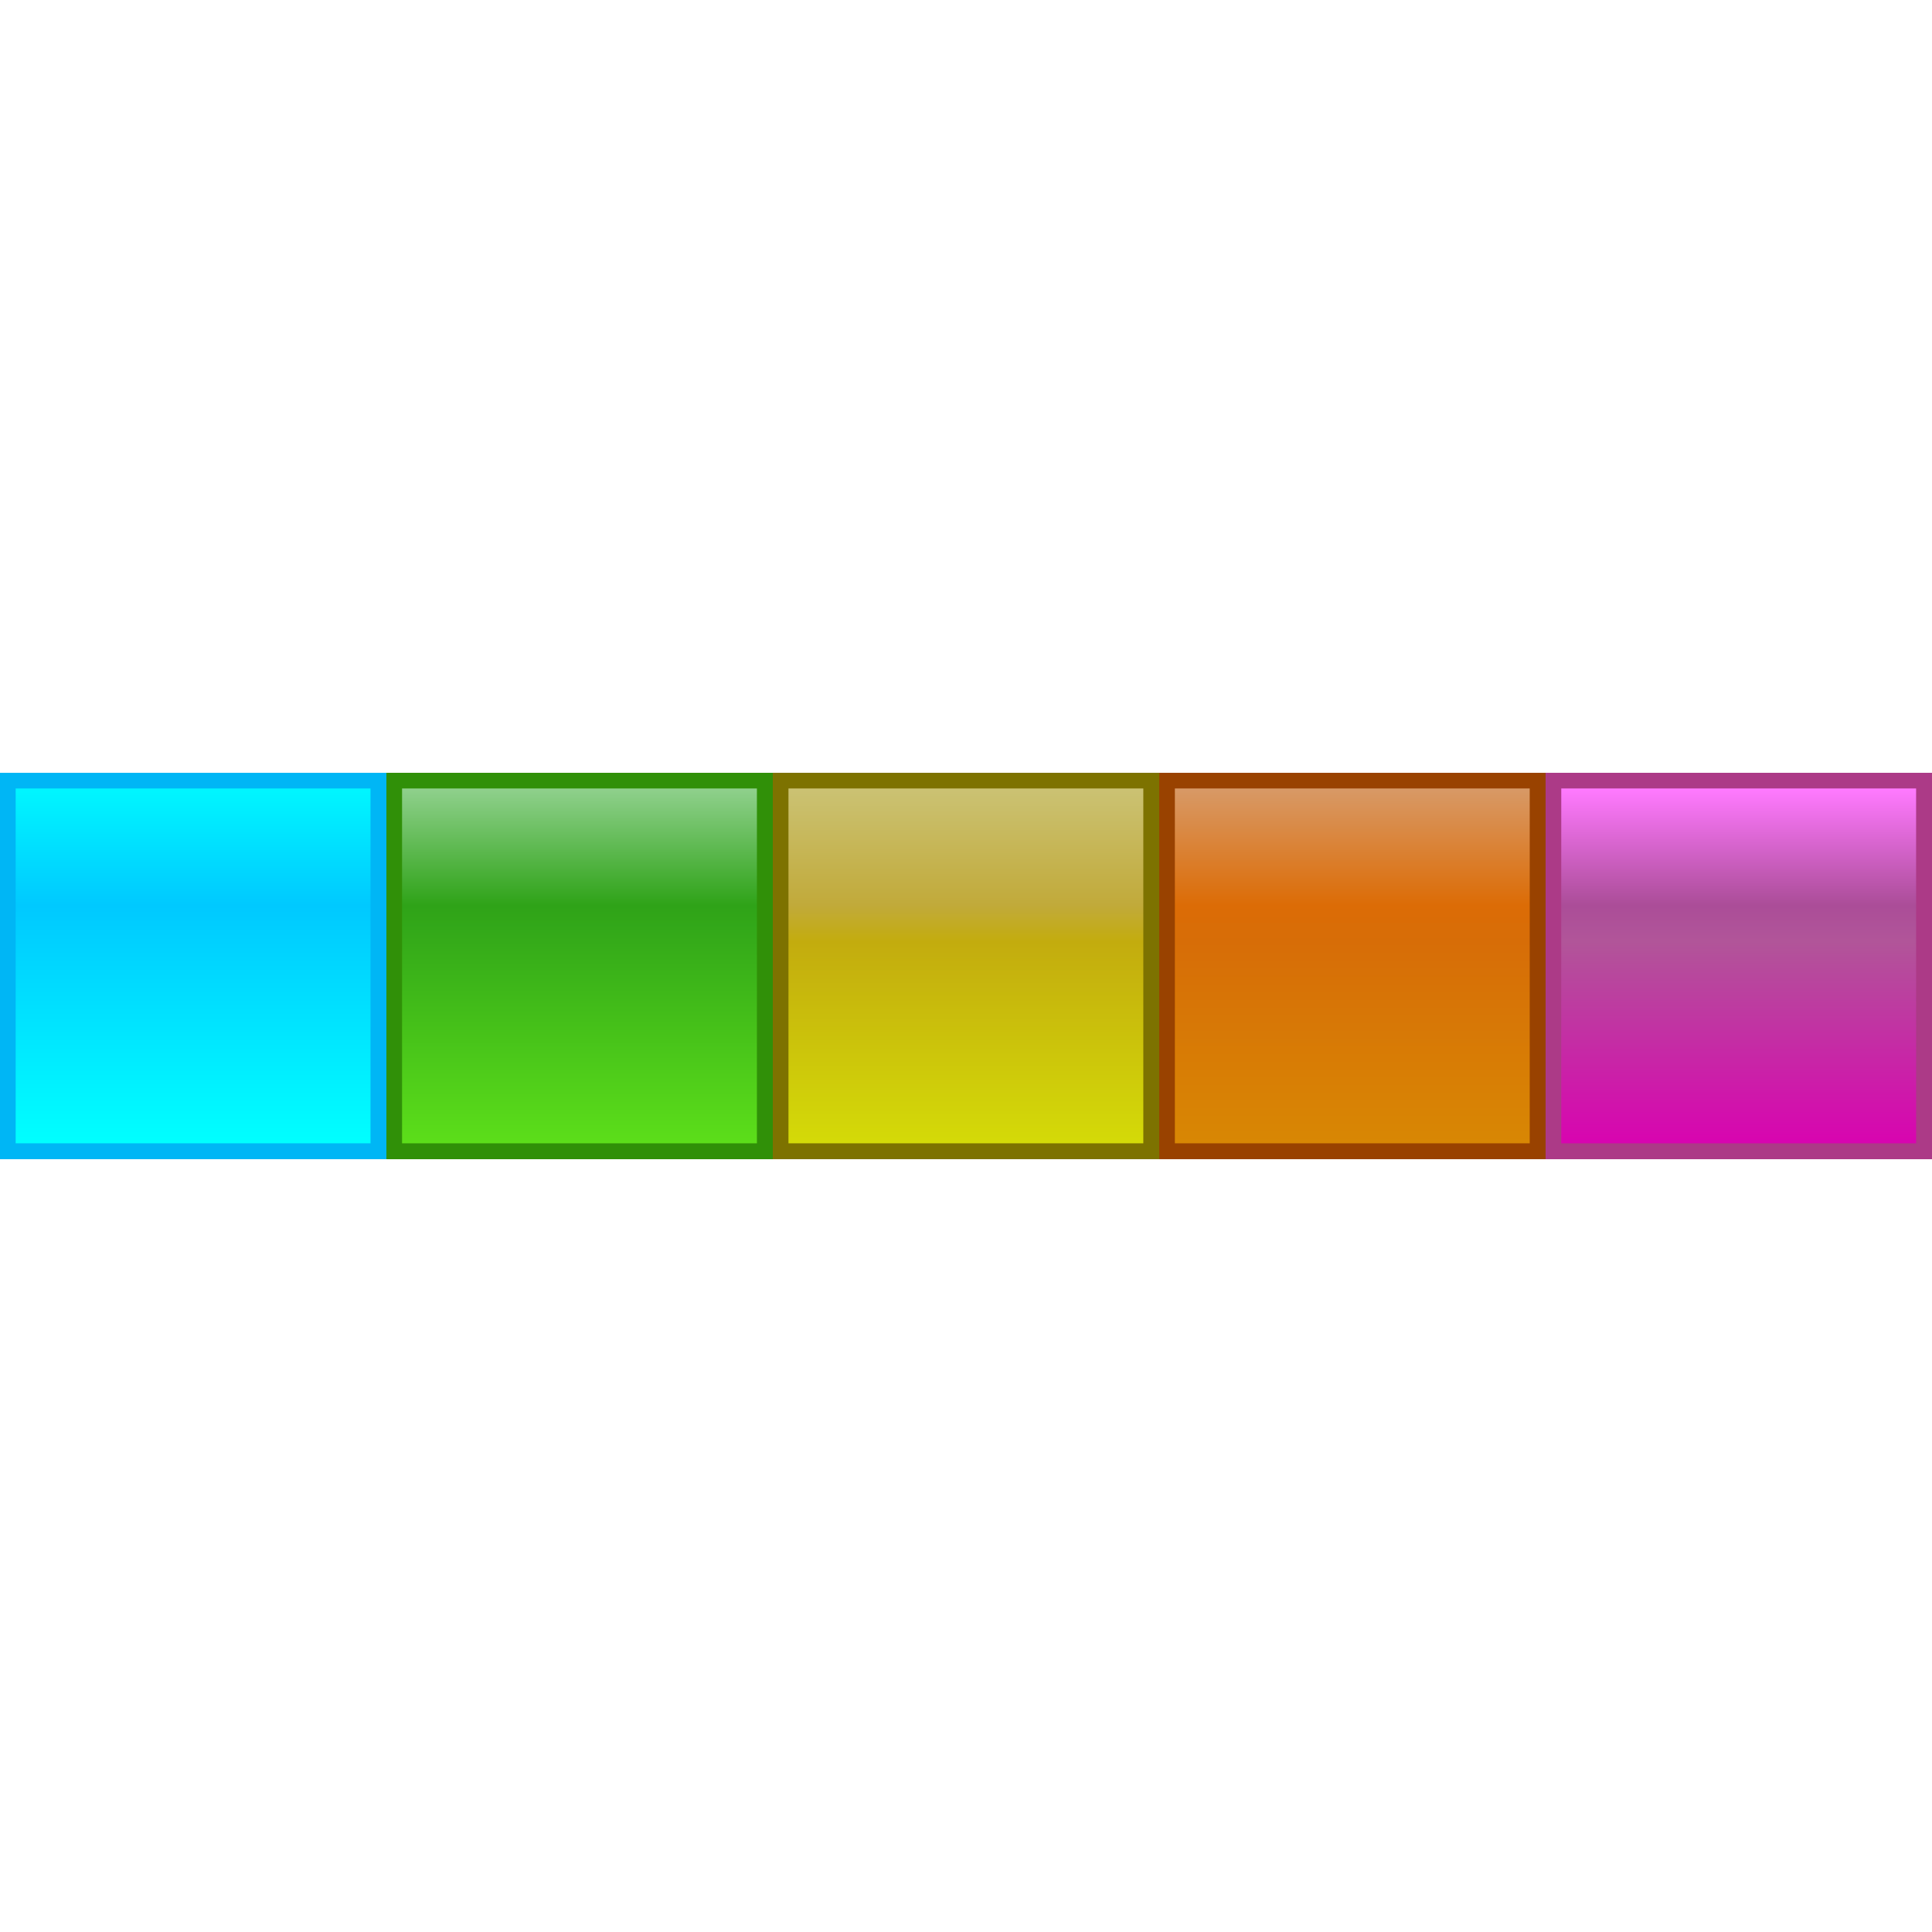 <?xml version="1.0" encoding="UTF-8"?>
<!DOCTYPE svg PUBLIC "-//W3C//DTD SVG 1.1//EN" "http://www.w3.org/Graphics/SVG/1.1/DTD/svg11.dtd">
<!-- Creator: CorelDRAW -->
<svg xmlns="http://www.w3.org/2000/svg" xml:space="preserve" width="103px" height="103px" style="shape-rendering:geometricPrecision; text-rendering:geometricPrecision; image-rendering:optimizeQuality; fill-rule:evenodd; clip-rule:evenodd"
viewBox="0 0 8.755 1.751"
 xmlns:xlink="http://www.w3.org/1999/xlink">
 <defs>
  <style type="text/css">
   <![CDATA[
    .fil6 {fill:#00B6F5}
    .fil0 {fill:#309008}
    .fil2 {fill:#7D7200}
    .fil8 {fill:#994200}
    .fil4 {fill:#AC3A87}
    .fil7 {fill:url(#id0)}
    .fil3 {fill:url(#id1)}
    .fil5 {fill:url(#id2)}
    .fil9 {fill:url(#id3)}
    .fil1 {fill:url(#id4)}
   ]]>
  </style>
  <linearGradient id="id0" gradientUnits="userSpaceOnUse" x1="0.876" y1="1.68" x2="0.876" y2="0.071">
   <stop offset="0" style="stop-color:aqua"/>
   <stop offset="0.569" style="stop-color:#00D1FF"/>
   <stop offset="0.671" style="stop-color:#00C9FF"/>
   <stop offset="1" style="stop-color:#00F6FF"/>
  </linearGradient>
  <linearGradient id="id1" gradientUnits="userSpaceOnUse" x1="4.377" y1="1.68" x2="4.377" y2="0.071">
   <stop offset="0" style="stop-color:#D4DA08"/>
   <stop offset="0.569" style="stop-color:#C3AC0E"/>
   <stop offset="0.671" style="stop-color:#C1AA3A"/>
   <stop offset="1" style="stop-color:#CBC273"/>
  </linearGradient>
  <linearGradient id="id2" gradientUnits="userSpaceOnUse" x1="7.879" y1="1.68" x2="7.879" y2="0.071">
   <stop offset="0" style="stop-color:#D804B0"/>
   <stop offset="0.569" style="stop-color:#B15599"/>
   <stop offset="0.671" style="stop-color:#AB4D98"/>
   <stop offset="1" style="stop-color:#FF7AFF"/>
  </linearGradient>
  <linearGradient id="id3" gradientUnits="userSpaceOnUse" x1="6.128" y1="1.68" x2="6.128" y2="0.071">
   <stop offset="0" style="stop-color:#D88704"/>
   <stop offset="0.569" style="stop-color:#D76D07"/>
   <stop offset="0.671" style="stop-color:#DC6C06"/>
   <stop offset="1" style="stop-color:#D89966"/>
  </linearGradient>
  <linearGradient id="id4" gradientUnits="userSpaceOnUse" x1="2.626" y1="1.68" x2="2.626" y2="0.071">
   <stop offset="0" style="stop-color:#5CDE1A"/>
   <stop offset="0.569" style="stop-color:#35AB19"/>
   <stop offset="0.671" style="stop-color:#2FA318"/>
   <stop offset="1" style="stop-color:#8FD08C"/>
  </linearGradient>
 </defs>
 <g id="Camada_x0020_1">
  <g id="_389753544">
   <g>
    <rect id="_391454432" class="fil0" x="1.751" y="2.93261e-005" width="1.751" height="1.751"/>
    <rect id="_391452968" class="fil1" x="1.822" y="0.071" width="1.608" height="1.608"/>
   </g>
   <g>
    <rect id="_391453568" class="fil2" x="3.502" y="-4.23944e-005" width="1.751" height="1.751"/>
    <rect id="_391453112" class="fil3" x="3.573" y="0.071" width="1.608" height="1.608"/>
   </g>
   <g>
    <rect id="_391452824" class="fil4" x="7.004" y="2.24538e-005" width="1.751" height="1.751"/>
    <rect id="_391452752" class="fil5" x="7.075" y="0.071" width="1.608" height="1.608"/>
   </g>
   <g>
    <rect id="_391452536" class="fil6" x="1.68134e-005" width="1.751" height="1.751"/>
    <rect id="_391452584" class="fil7" x="0.071" y="0.071" width="1.608" height="1.608"/>
   </g>
   <g>
    <rect id="_391452008" class="fil8" x="5.253" width="1.751" height="1.751"/>
    <rect id="_391451888" class="fil9" x="5.324" y="0.071" width="1.608" height="1.608"/>
   </g>
  </g>
 </g>
</svg>
